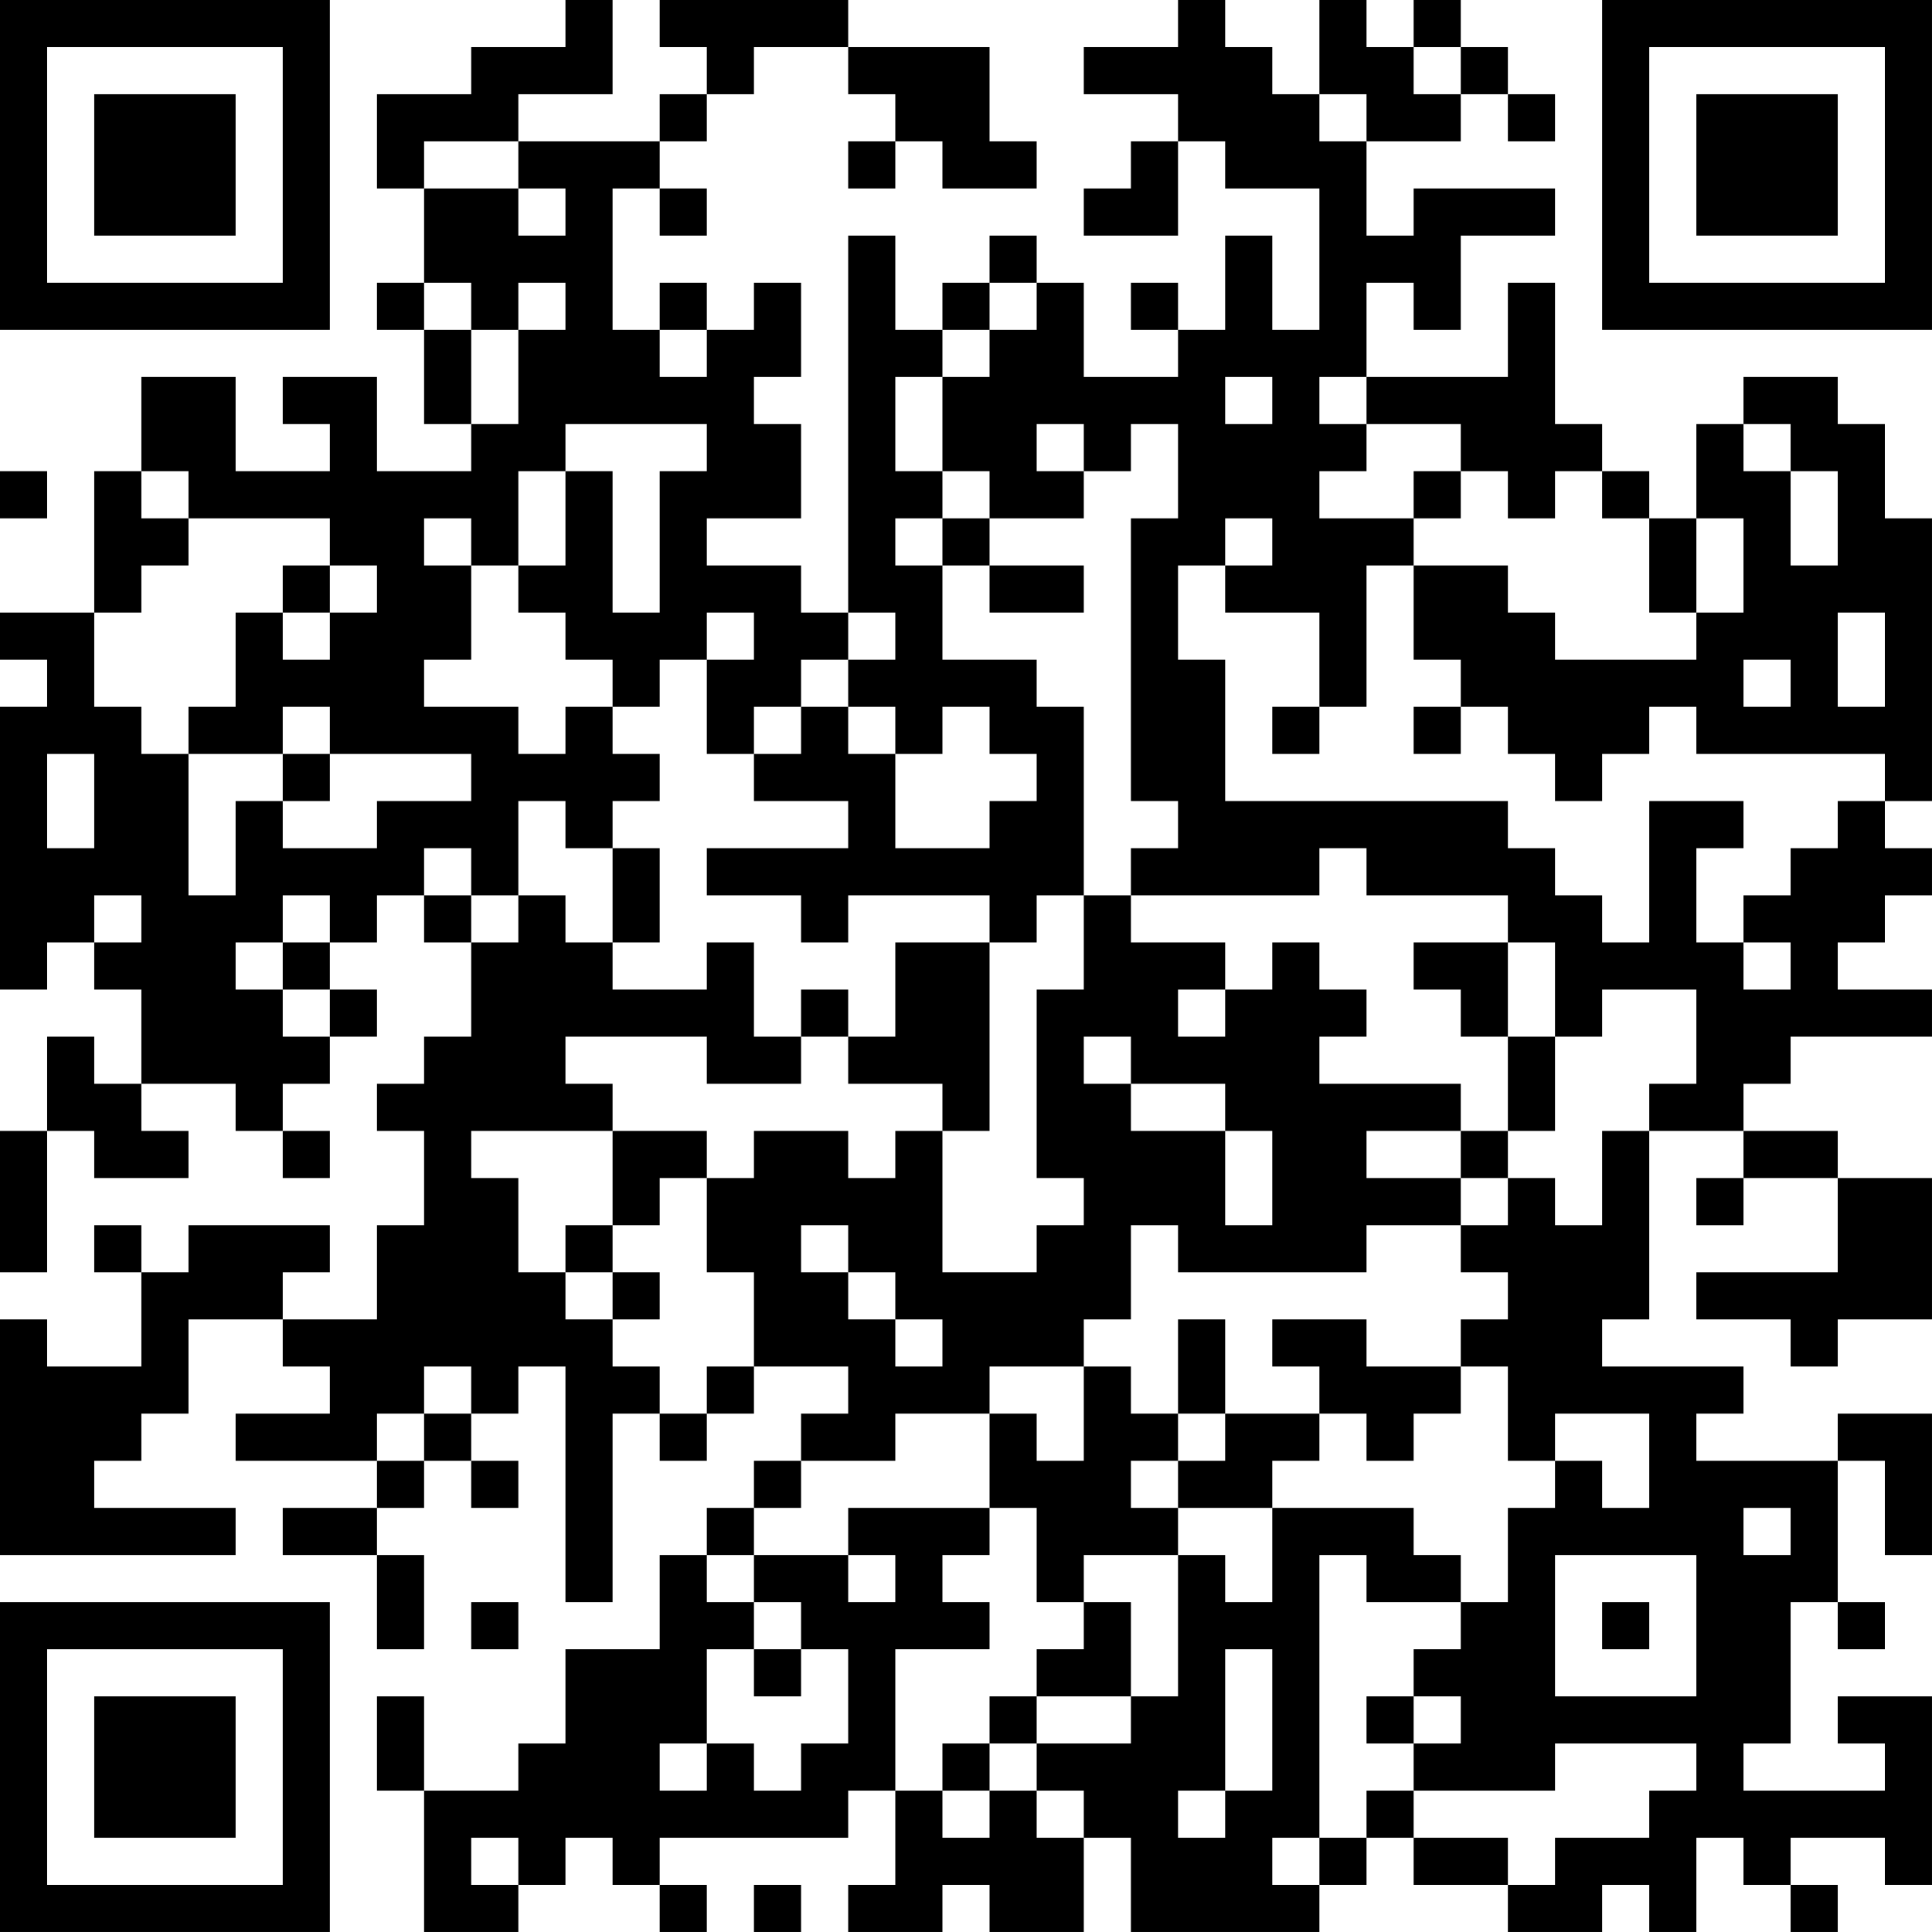 <?xml version="1.0" encoding="UTF-8"?>
<svg xmlns="http://www.w3.org/2000/svg" version="1.1" width="200" height="200" viewBox="0 0 200 200"><rect x="0" y="0" width="200" height="200" fill="#ffffff"/><g transform="scale(4.878)"><g transform="translate(0,0)"><path fill-rule="evenodd" d="M12 0L12 1L10 1L10 2L8 2L8 4L9 4L9 6L8 6L8 7L9 7L9 9L10 9L10 10L8 10L8 8L6 8L6 9L7 9L7 10L5 10L5 8L3 8L3 10L2 10L2 13L0 13L0 14L1 14L1 15L0 15L0 21L1 21L1 20L2 20L2 21L3 21L3 23L2 23L2 22L1 22L1 24L0 24L0 27L1 27L1 24L2 24L2 25L4 25L4 24L3 24L3 23L5 23L5 24L6 24L6 25L7 25L7 24L6 24L6 23L7 23L7 22L8 22L8 21L7 21L7 20L8 20L8 19L9 19L9 20L10 20L10 22L9 22L9 23L8 23L8 24L9 24L9 26L8 26L8 28L6 28L6 27L7 27L7 26L4 26L4 27L3 27L3 26L2 26L2 27L3 27L3 29L1 29L1 28L0 28L0 33L5 33L5 32L2 32L2 31L3 31L3 30L4 30L4 28L6 28L6 29L7 29L7 30L5 30L5 31L8 31L8 32L6 32L6 33L8 33L8 35L9 35L9 33L8 33L8 32L9 32L9 31L10 31L10 32L11 32L11 31L10 31L10 30L11 30L11 29L12 29L12 34L13 34L13 30L14 30L14 31L15 31L15 30L16 30L16 29L18 29L18 30L17 30L17 31L16 31L16 32L15 32L15 33L14 33L14 35L12 35L12 37L11 37L11 38L9 38L9 36L8 36L8 38L9 38L9 41L11 41L11 40L12 40L12 39L13 39L13 40L14 40L14 41L15 41L15 40L14 40L14 39L18 39L18 38L19 38L19 40L18 40L18 41L20 41L20 40L21 40L21 41L23 41L23 39L24 39L24 41L28 41L28 40L29 40L29 39L30 39L30 40L32 40L32 41L34 41L34 40L35 40L35 41L36 41L36 39L37 39L37 40L38 40L38 41L39 41L39 40L38 40L38 39L40 39L40 40L41 40L41 36L39 36L39 37L40 37L40 38L37 38L37 37L38 37L38 34L39 34L39 35L40 35L40 34L39 34L39 31L40 31L40 33L41 33L41 30L39 30L39 31L36 31L36 30L37 30L37 29L34 29L34 28L35 28L35 24L37 24L37 25L36 25L36 26L37 26L37 25L39 25L39 27L36 27L36 28L38 28L38 29L39 29L39 28L41 28L41 25L39 25L39 24L37 24L37 23L38 23L38 22L41 22L41 21L39 21L39 20L40 20L40 19L41 19L41 18L40 18L40 17L41 17L41 11L40 11L40 9L39 9L39 8L37 8L37 9L36 9L36 11L35 11L35 10L34 10L34 9L33 9L33 6L32 6L32 8L29 8L29 6L30 6L30 7L31 7L31 5L33 5L33 4L30 4L30 5L29 5L29 3L31 3L31 2L32 2L32 3L33 3L33 2L32 2L32 1L31 1L31 0L30 0L30 1L29 1L29 0L28 0L28 2L27 2L27 1L26 1L26 0L25 0L25 1L23 1L23 2L25 2L25 3L24 3L24 4L23 4L23 5L25 5L25 3L26 3L26 4L28 4L28 7L27 7L27 5L26 5L26 7L25 7L25 6L24 6L24 7L25 7L25 8L23 8L23 6L22 6L22 5L21 5L21 6L20 6L20 7L19 7L19 5L18 5L18 13L17 13L17 12L15 12L15 11L17 11L17 9L16 9L16 8L17 8L17 6L16 6L16 7L15 7L15 6L14 6L14 7L13 7L13 4L14 4L14 5L15 5L15 4L14 4L14 3L15 3L15 2L16 2L16 1L18 1L18 2L19 2L19 3L18 3L18 4L19 4L19 3L20 3L20 4L22 4L22 3L21 3L21 1L18 1L18 0L14 0L14 1L15 1L15 2L14 2L14 3L11 3L11 2L13 2L13 0ZM30 1L30 2L31 2L31 1ZM28 2L28 3L29 3L29 2ZM9 3L9 4L11 4L11 5L12 5L12 4L11 4L11 3ZM9 6L9 7L10 7L10 9L11 9L11 7L12 7L12 6L11 6L11 7L10 7L10 6ZM21 6L21 7L20 7L20 8L19 8L19 10L20 10L20 11L19 11L19 12L20 12L20 14L22 14L22 15L23 15L23 19L22 19L22 20L21 20L21 19L18 19L18 20L17 20L17 19L15 19L15 18L18 18L18 17L16 17L16 16L17 16L17 15L18 15L18 16L19 16L19 18L21 18L21 17L22 17L22 16L21 16L21 15L20 15L20 16L19 16L19 15L18 15L18 14L19 14L19 13L18 13L18 14L17 14L17 15L16 15L16 16L15 16L15 14L16 14L16 13L15 13L15 14L14 14L14 15L13 15L13 14L12 14L12 13L11 13L11 12L12 12L12 10L13 10L13 13L14 13L14 10L15 10L15 9L12 9L12 10L11 10L11 12L10 12L10 11L9 11L9 12L10 12L10 14L9 14L9 15L11 15L11 16L12 16L12 15L13 15L13 16L14 16L14 17L13 17L13 18L12 18L12 17L11 17L11 19L10 19L10 18L9 18L9 19L10 19L10 20L11 20L11 19L12 19L12 20L13 20L13 21L15 21L15 20L16 20L16 22L17 22L17 23L15 23L15 22L12 22L12 23L13 23L13 24L10 24L10 25L11 25L11 27L12 27L12 28L13 28L13 29L14 29L14 30L15 30L15 29L16 29L16 27L15 27L15 25L16 25L16 24L18 24L18 25L19 25L19 24L20 24L20 27L22 27L22 26L23 26L23 25L22 25L22 21L23 21L23 19L24 19L24 20L26 20L26 21L25 21L25 22L26 22L26 21L27 21L27 20L28 20L28 21L29 21L29 22L28 22L28 23L31 23L31 24L29 24L29 25L31 25L31 26L29 26L29 27L25 27L25 26L24 26L24 28L23 28L23 29L21 29L21 30L19 30L19 31L17 31L17 32L16 32L16 33L15 33L15 34L16 34L16 35L15 35L15 37L14 37L14 38L15 38L15 37L16 37L16 38L17 38L17 37L18 37L18 35L17 35L17 34L16 34L16 33L18 33L18 34L19 34L19 33L18 33L18 32L21 32L21 33L20 33L20 34L21 34L21 35L19 35L19 38L20 38L20 39L21 39L21 38L22 38L22 39L23 39L23 38L22 38L22 37L24 37L24 36L25 36L25 33L26 33L26 34L27 34L27 32L30 32L30 33L31 33L31 34L29 34L29 33L28 33L28 39L27 39L27 40L28 40L28 39L29 39L29 38L30 38L30 39L32 39L32 40L33 40L33 39L35 39L35 38L36 38L36 37L33 37L33 38L30 38L30 37L31 37L31 36L30 36L30 35L31 35L31 34L32 34L32 32L33 32L33 31L34 31L34 32L35 32L35 30L33 30L33 31L32 31L32 29L31 29L31 28L32 28L32 27L31 27L31 26L32 26L32 25L33 25L33 26L34 26L34 24L35 24L35 23L36 23L36 21L34 21L34 22L33 22L33 20L32 20L32 19L29 19L29 18L28 18L28 19L24 19L24 18L25 18L25 17L24 17L24 11L25 11L25 9L24 9L24 10L23 10L23 9L22 9L22 10L23 10L23 11L21 11L21 10L20 10L20 8L21 8L21 7L22 7L22 6ZM14 7L14 8L15 8L15 7ZM26 8L26 9L27 9L27 8ZM28 8L28 9L29 9L29 10L28 10L28 11L30 11L30 12L29 12L29 15L28 15L28 13L26 13L26 12L27 12L27 11L26 11L26 12L25 12L25 14L26 14L26 17L32 17L32 18L33 18L33 19L34 19L34 20L35 20L35 17L37 17L37 18L36 18L36 20L37 20L37 21L38 21L38 20L37 20L37 19L38 19L38 18L39 18L39 17L40 17L40 16L36 16L36 15L35 15L35 16L34 16L34 17L33 17L33 16L32 16L32 15L31 15L31 14L30 14L30 12L32 12L32 13L33 13L33 14L36 14L36 13L37 13L37 11L36 11L36 13L35 13L35 11L34 11L34 10L33 10L33 11L32 11L32 10L31 10L31 9L29 9L29 8ZM37 9L37 10L38 10L38 12L39 12L39 10L38 10L38 9ZM0 10L0 11L1 11L1 10ZM3 10L3 11L4 11L4 12L3 12L3 13L2 13L2 15L3 15L3 16L4 16L4 19L5 19L5 17L6 17L6 18L8 18L8 17L10 17L10 16L7 16L7 15L6 15L6 16L4 16L4 15L5 15L5 13L6 13L6 14L7 14L7 13L8 13L8 12L7 12L7 11L4 11L4 10ZM30 10L30 11L31 11L31 10ZM20 11L20 12L21 12L21 13L23 13L23 12L21 12L21 11ZM6 12L6 13L7 13L7 12ZM39 13L39 15L40 15L40 13ZM37 14L37 15L38 15L38 14ZM27 15L27 16L28 16L28 15ZM30 15L30 16L31 16L31 15ZM1 16L1 18L2 18L2 16ZM6 16L6 17L7 17L7 16ZM13 18L13 20L14 20L14 18ZM2 19L2 20L3 20L3 19ZM6 19L6 20L5 20L5 21L6 21L6 22L7 22L7 21L6 21L6 20L7 20L7 19ZM19 20L19 22L18 22L18 21L17 21L17 22L18 22L18 23L20 23L20 24L21 24L21 20ZM30 20L30 21L31 21L31 22L32 22L32 24L31 24L31 25L32 25L32 24L33 24L33 22L32 22L32 20ZM23 22L23 23L24 23L24 24L26 24L26 26L27 26L27 24L26 24L26 23L24 23L24 22ZM13 24L13 26L12 26L12 27L13 27L13 28L14 28L14 27L13 27L13 26L14 26L14 25L15 25L15 24ZM17 26L17 27L18 27L18 28L19 28L19 29L20 29L20 28L19 28L19 27L18 27L18 26ZM25 28L25 30L24 30L24 29L23 29L23 31L22 31L22 30L21 30L21 32L22 32L22 34L23 34L23 35L22 35L22 36L21 36L21 37L20 37L20 38L21 38L21 37L22 37L22 36L24 36L24 34L23 34L23 33L25 33L25 32L27 32L27 31L28 31L28 30L29 30L29 31L30 31L30 30L31 30L31 29L29 29L29 28L27 28L27 29L28 29L28 30L26 30L26 28ZM9 29L9 30L8 30L8 31L9 31L9 30L10 30L10 29ZM25 30L25 31L24 31L24 32L25 32L25 31L26 31L26 30ZM37 32L37 33L38 33L38 32ZM33 33L33 36L36 36L36 33ZM10 34L10 35L11 35L11 34ZM34 34L34 35L35 35L35 34ZM16 35L16 36L17 36L17 35ZM26 35L26 38L25 38L25 39L26 39L26 38L27 38L27 35ZM29 36L29 37L30 37L30 36ZM10 39L10 40L11 40L11 39ZM16 40L16 41L17 41L17 40ZM0 0L0 7L7 7L7 0ZM1 1L1 6L6 6L6 1ZM2 2L2 5L5 5L5 2ZM34 0L34 7L41 7L41 0ZM35 1L35 6L40 6L40 1ZM36 2L36 5L39 5L39 2ZM0 34L0 41L7 41L7 34ZM1 35L1 40L6 40L6 35ZM2 36L2 39L5 39L5 36Z" fill="#000000"/></g></g></svg>
